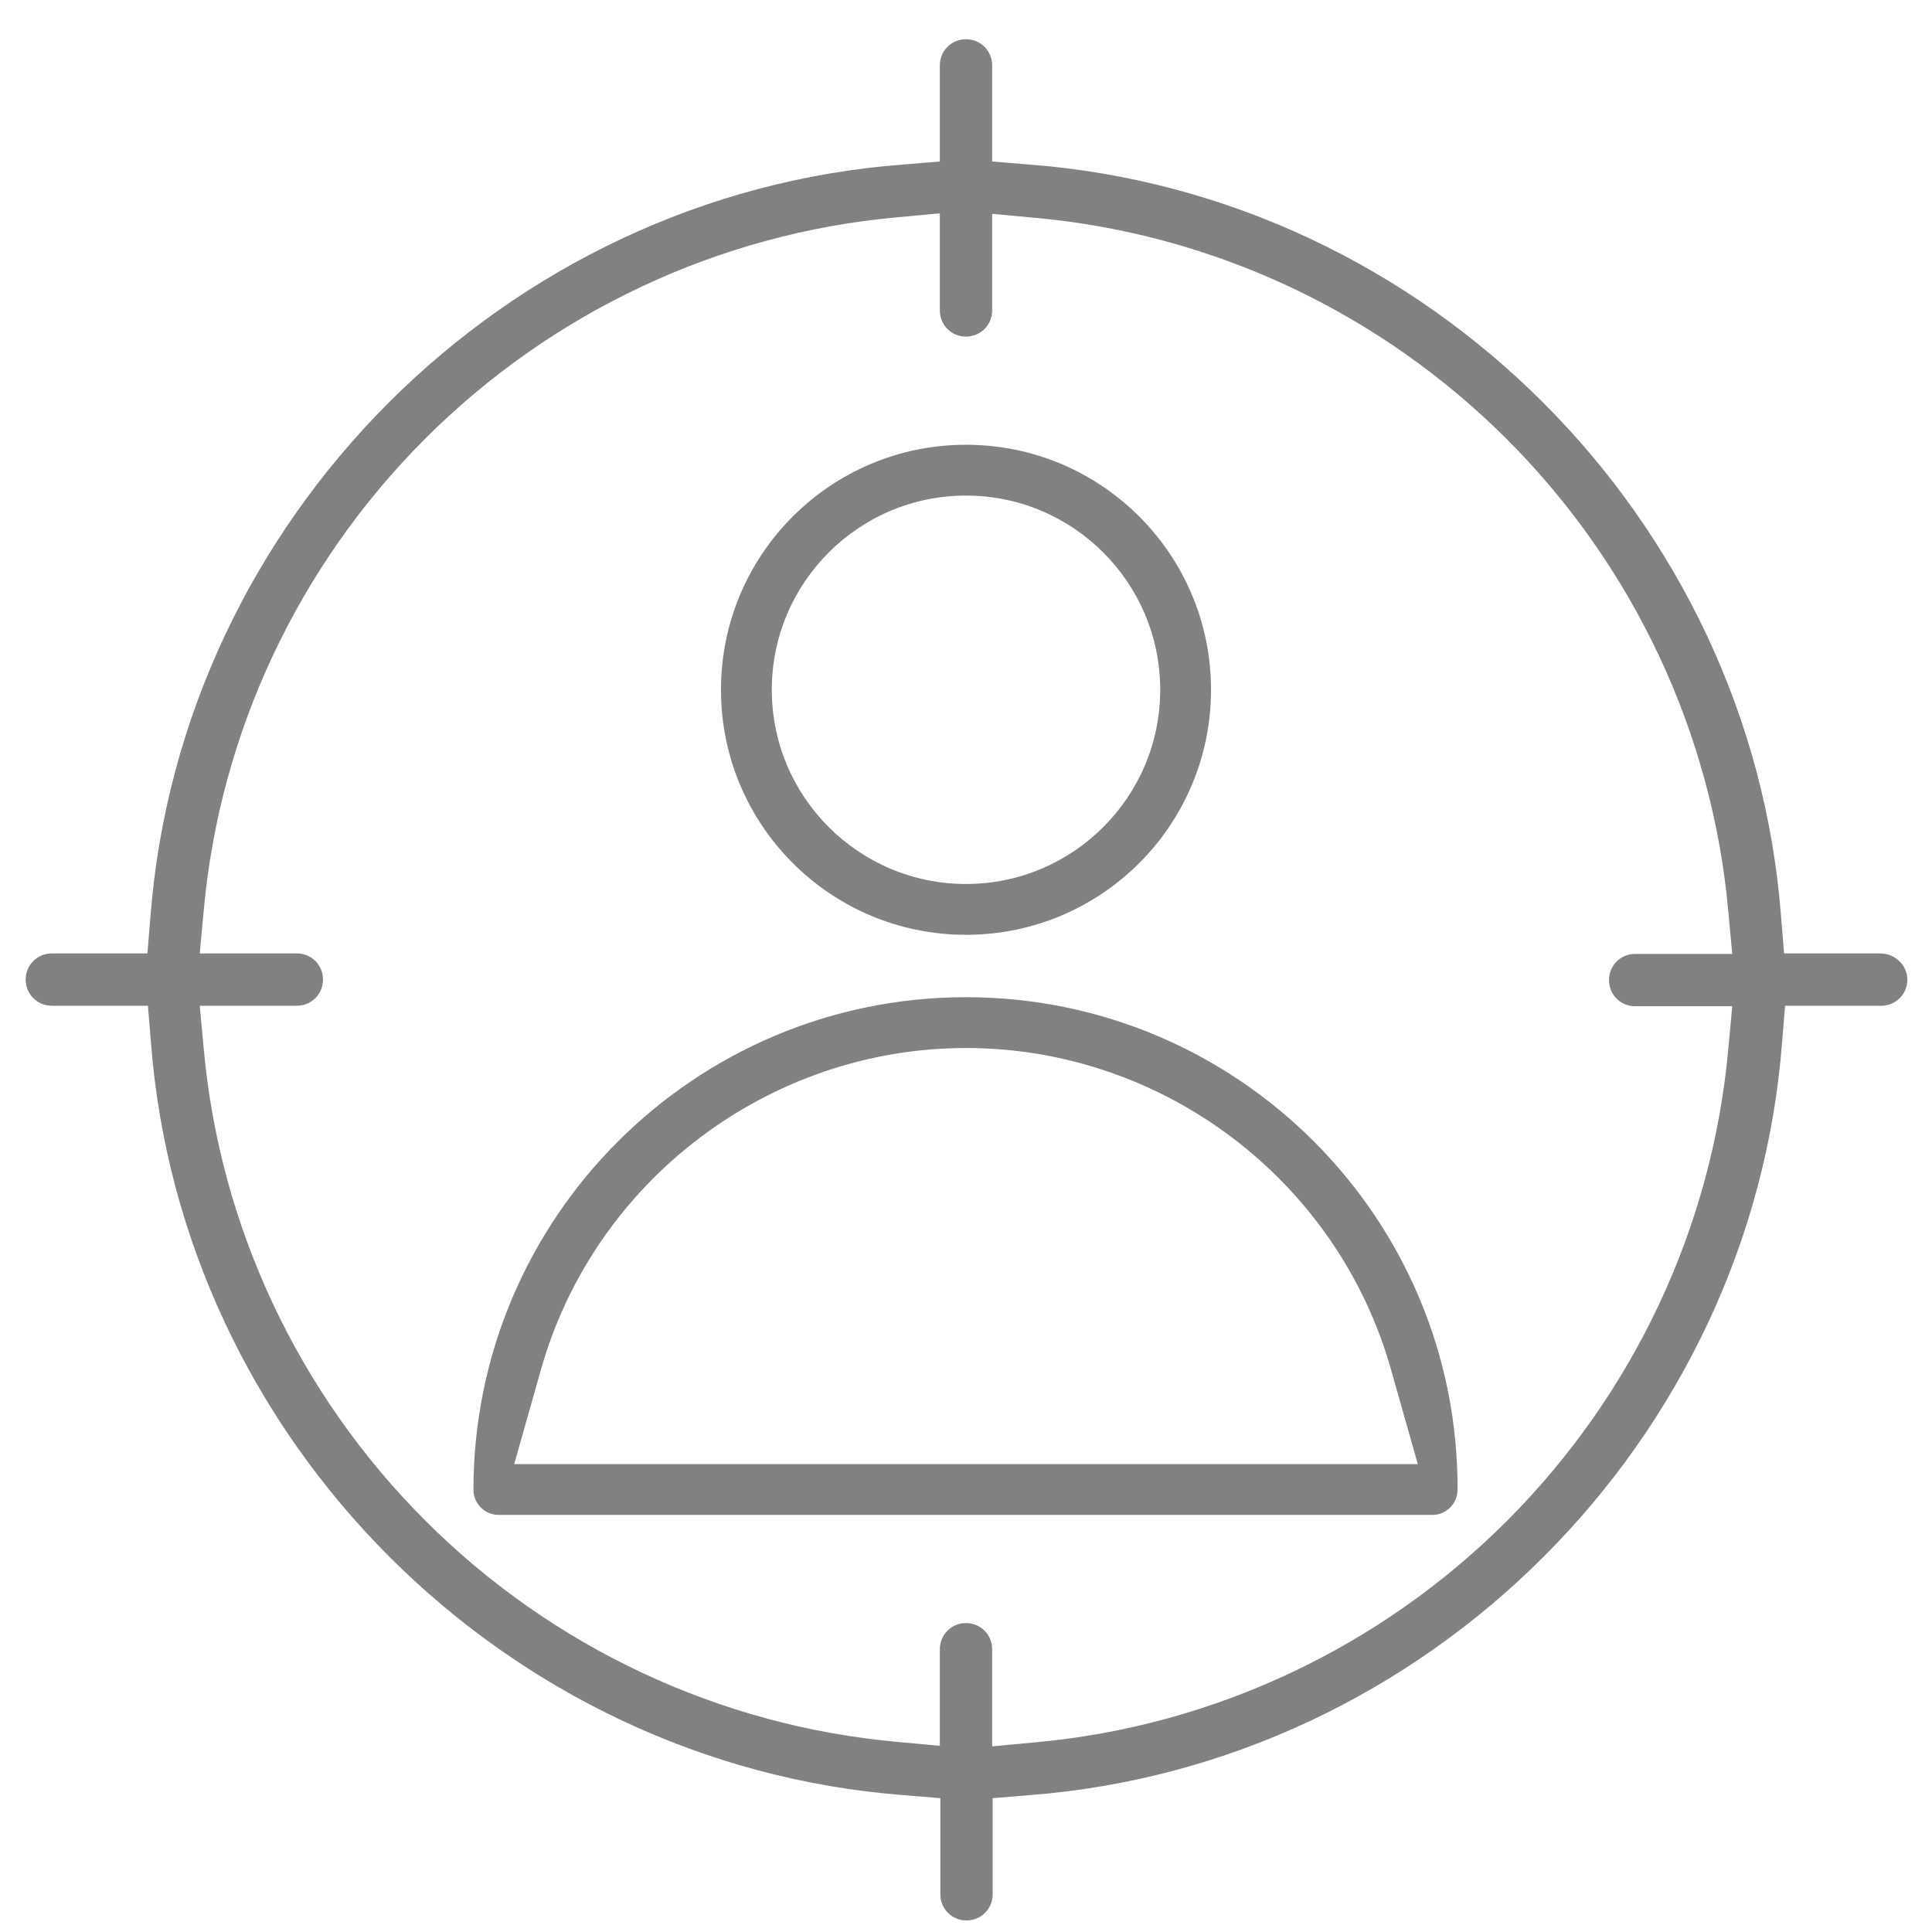 <?xml version="1.0" encoding="utf-8"?>
<!-- Generator: Adobe Illustrator 23.0.1, SVG Export Plug-In . SVG Version: 6.00 Build 0)  -->
<svg version="1.1" id="Layer_1" xmlns="http://www.w3.org/2000/svg" xmlns:xlink="http://www.w3.org/1999/xlink" x="0px" y="0px"
	 viewBox="0 0 384 384" style="enable-background:new 0 0 384 384;" xml:space="preserve">
<style type="text/css">
	.st0{fill:#5655A5;}
	.st1{fill:#818181;}
</style>
<g>
	<path class="st0" d="M102.2,291"/>
</g>
<path class="st1" d="M373.7,189.5h-19.1l-0.6-7.3C348,103,283.7,38.7,204.5,32.7l-7.3-0.6V13c0-2.9-2.3-5.2-5.2-5.2
	s-5.2,2.3-5.2,5.2v19.1l-7.3,0.6C100.3,38.7,36,103,29.9,182.2l-0.6,7.3H10.3c-2.9,0-5.2,2.3-5.2,5.2c0,2.9,2.3,5.2,5.2,5.2h19.1
	l0.6,7.3c6.1,79.2,70.4,143.5,149.6,149.6l7.3,0.6v19.1c0,2.9,2.3,5.2,5.2,5.2c2.9,0,5.2-2.3,5.2-5.2v-19.1l7.3-0.6
	c79.2-6.1,143.5-70.4,149.6-149.6l0.6-7.3h19.1c2.9,0,5.2-2.3,5.2-5.2S376.6,189.5,373.7,189.5z M325,200h19.3l-0.8,8.6
	c-3.2,35.3-18.8,68.5-44,93.7c-25.2,25.2-58.4,40.8-93.7,44l-8.6,0.8v-19.3c0-2.9-2.3-5.2-5.2-5.2s-5.2,2.3-5.2,5.2V347l-8.6-0.8
	c-35.3-3.2-68.5-18.8-93.7-44c-25.2-25.2-40.8-58.4-44-93.7l-0.8-8.6H59c2.9,0,5.2-2.3,5.2-5.2c0-2.9-2.3-5.2-5.2-5.2H39.7l0.8-8.6
	c3.2-35.3,18.8-68.5,44-93.7c25.2-25.2,58.4-40.8,93.7-44l8.6-0.8v19.3c0,2.9,2.3,5.2,5.2,5.2c2.9,0,5.2-2.3,5.2-5.2V42.5l8.6,0.8
	c35.3,3.2,68.5,18.8,93.7,44c25.2,25.2,40.8,58.4,44,93.7l0.8,8.6H325c-2.9,0-5.2,2.3-5.2,5.2S322.1,200,325,200z"/>
<path class="st1" d="M192,185.8c26.9,0,48.7-21.8,48.7-48.7S218.9,88.4,192,88.4c-26.9,0-48.7,21.8-48.7,48.7S165.1,185.8,192,185.8
	z M192,98.5c21.3,0,38.6,17.3,38.6,38.6s-17.3,38.6-38.6,38.6c-21.3,0-38.6-17.3-38.6-38.6S170.7,98.5,192,98.5z"/>
<path class="st1" d="M192,198.2c-54,0-97.9,43.9-97.9,97.9c0,2.8,2.3,5,5,5h185.6c2.8,0,5-2.3,5-5C289.9,242.1,246,198.2,192,198.2z
	 M281.8,291H102.2l5.3-18.7c10.6-37.7,45.4-64,84.5-64c39.2,0,73.9,26.3,84.5,64L281.8,291z"/>
</svg>
